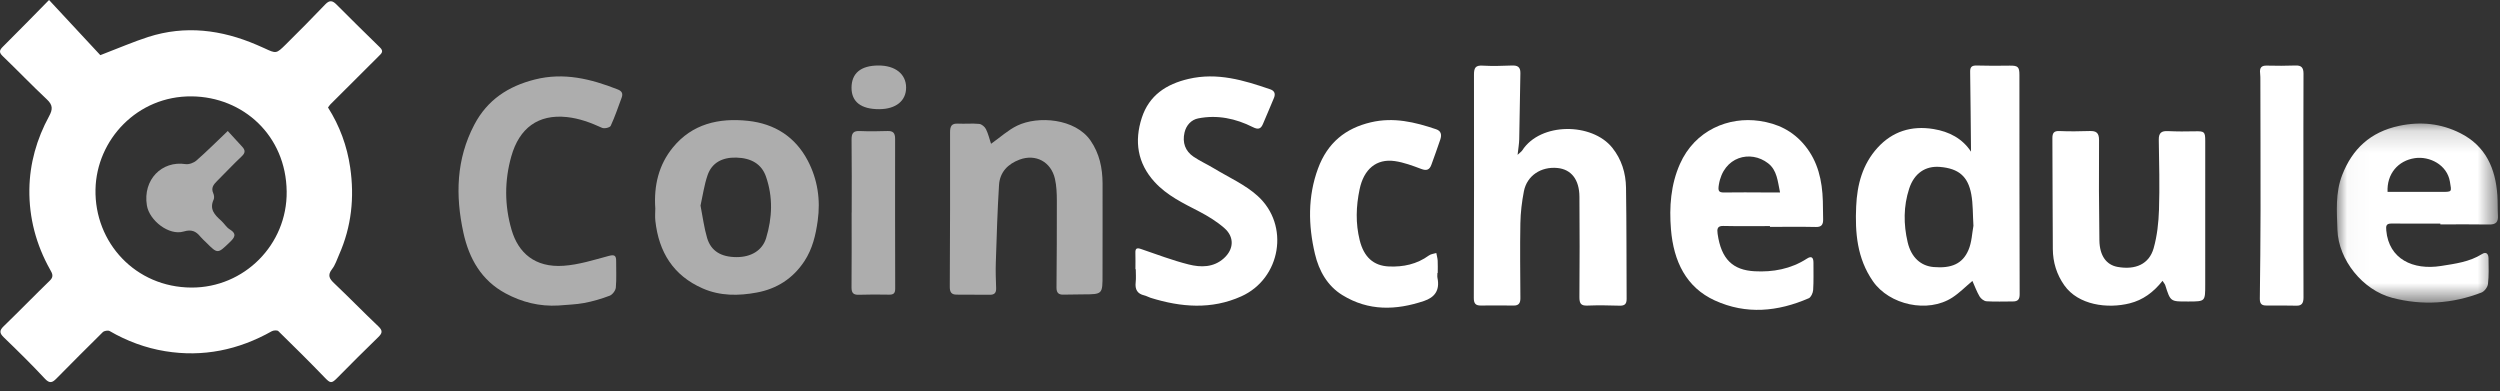 <?xml version="1.0" encoding="UTF-8"?>
<svg width="115px" height="18px" viewBox="0 0 115 18" version="1.1" xmlns="http://www.w3.org/2000/svg" xmlns:xlink="http://www.w3.org/1999/xlink">
    <rect x="0" y="0" width="115" height="18" fill="#333333" stroke="none"/>
    <!-- Generator: Sketch 50.2 (55047) - http://www.bohemiancoding.com/sketch -->
    <title>Group</title>
    <desc>Created with Sketch.</desc>
    <defs>
        <polygon id="path-1" points="0.028 0.159 7.44 0.159 7.44 8.397 0.028 8.397"></polygon>
    </defs>
    <g id="Page-1" stroke="none" stroke-width="1" fill="none" fill-rule="evenodd">
        <g id="ICO2018-4-02" transform="translate(-581, -872)">
            <g id="Group" transform="translate(581, 872)">
                <path d="M8.82,4.433 C6.316,4.406 4.438,6.433 4.393,8.714 C4.344,11.159 6.23,13.22 8.811,13.228 C11.23,13.235 13.215,11.255 13.187,8.81 C13.158,6.239 11.19,4.458 8.82,4.433 M15.088,4.944 C15.628,5.795 15.965,6.718 16.108,7.7 C16.31,9.08 16.169,10.427 15.599,11.713 C15.499,11.94 15.422,12.19 15.273,12.381 C15.057,12.659 15.149,12.818 15.369,13.027 C16.059,13.682 16.723,14.365 17.413,15.02 C17.621,15.218 17.578,15.335 17.397,15.511 C16.757,16.132 16.126,16.762 15.5,17.397 C15.253,17.647 15.191,17.631 14.947,17.378 C14.246,16.651 13.528,15.939 12.805,15.233 C12.753,15.181 12.581,15.192 12.5,15.238 C10.969,16.1 9.335,16.439 7.599,16.155 C6.697,16.008 5.842,15.691 5.045,15.229 C4.971,15.185 4.792,15.216 4.727,15.28 C4.006,15.986 3.298,16.706 2.587,17.422 C2.413,17.597 2.284,17.655 2.068,17.423 C1.461,16.771 0.824,16.145 0.182,15.526 C-0.02,15.332 -0.041,15.21 0.168,15.008 C0.885,14.314 1.581,13.598 2.297,12.903 C2.491,12.715 2.398,12.568 2.303,12.399 C1.662,11.256 1.335,10.023 1.351,8.717 C1.366,7.523 1.688,6.392 2.259,5.344 C2.431,5.03 2.432,4.831 2.16,4.576 C1.467,3.926 0.809,3.239 0.123,2.58 C-0.056,2.407 -0.028,2.308 0.133,2.148 C0.841,1.445 1.537,0.73 2.256,0 C3.08,0.886 3.891,1.758 4.615,2.537 C5.495,2.2 6.144,1.917 6.816,1.701 C8.523,1.153 10.186,1.366 11.809,2.063 C11.928,2.114 12.048,2.165 12.166,2.22 C12.701,2.47 12.708,2.478 13.143,2.048 C13.759,1.438 14.37,0.823 14.968,0.196 C15.161,-0.006 15.3,0.029 15.472,0.201 C16.137,0.864 16.802,1.528 17.477,2.181 C17.666,2.364 17.55,2.457 17.422,2.583 C16.68,3.319 15.941,4.058 15.202,4.797 C15.161,4.837 15.131,4.888 15.088,4.944" id="Fill-1" fill="#FFFFFF"></path>
                <path d="M90.778,10.388 C90.745,9.856 90.762,9.386 90.678,8.933 C90.529,8.126 90.109,7.75 89.237,7.678 C88.571,7.623 88.054,7.967 87.822,8.677 C87.557,9.488 87.56,10.322 87.752,11.141 C87.917,11.848 88.363,12.234 88.945,12.284 C89.76,12.353 90.275,12.14 90.548,11.503 C90.704,11.142 90.714,10.721 90.778,10.388 M90.667,6.977 C90.654,5.726 90.645,4.508 90.627,3.29 C90.624,3.067 90.72,3.007 90.939,3.014 C91.44,3.029 91.942,3.027 92.444,3.019 C92.824,3.013 92.893,3.078 92.893,3.441 C92.893,6.807 92.894,10.173 92.904,13.538 C92.904,13.772 92.821,13.868 92.59,13.867 C92.186,13.866 91.781,13.885 91.378,13.859 C91.265,13.852 91.121,13.739 91.06,13.636 C90.929,13.415 90.842,13.169 90.731,12.923 C90.41,13.191 90.134,13.475 89.807,13.687 C88.679,14.419 86.911,14.029 86.154,12.936 C85.422,11.879 85.33,10.706 85.384,9.49 C85.428,8.491 85.675,7.557 86.369,6.794 C87.05,6.047 87.924,5.768 88.944,5.936 C89.67,6.055 90.272,6.376 90.667,6.977" id="Fill-3" fill="#FFFFFF"></path>
                <path d="M69.809,7.123 C69.931,7.008 69.989,6.971 70.024,6.918 C70.862,5.62 73.232,5.634 74.164,6.795 C74.59,7.325 74.787,7.958 74.797,8.635 C74.823,10.34 74.816,12.046 74.825,13.752 C74.827,13.987 74.728,14.067 74.507,14.061 C74.011,14.046 73.515,14.037 73.019,14.057 C72.725,14.069 72.65,13.962 72.653,13.659 C72.667,12.123 72.664,10.586 72.654,9.05 C72.649,8.259 72.277,7.791 71.646,7.728 C70.888,7.652 70.238,8.081 70.099,8.801 C70.005,9.284 69.946,9.781 69.937,10.272 C69.916,11.421 69.932,12.57 69.938,13.72 C69.939,13.944 69.859,14.057 69.634,14.055 C69.127,14.049 68.619,14.049 68.112,14.054 C67.878,14.056 67.794,13.96 67.795,13.704 C67.805,10.28 67.81,6.856 67.803,3.433 C67.802,3.113 67.881,3.001 68.194,3.019 C68.642,3.045 69.092,3.031 69.541,3.014 C69.791,3.004 69.944,3.064 69.938,3.365 C69.917,4.38 69.906,5.396 69.884,6.411 C69.879,6.617 69.842,6.822 69.809,7.123" id="Fill-5" fill="#FFFFFF"></path>
                <path d="M52.23,12.382 C52.23,12.132 52.236,11.883 52.228,11.633 C52.22,11.426 52.293,11.389 52.48,11.452 C53.211,11.701 53.936,11.979 54.682,12.166 C55.236,12.305 55.823,12.309 56.298,11.881 C56.761,11.463 56.788,10.901 56.321,10.493 C55.975,10.189 55.571,9.942 55.163,9.729 C54.43,9.348 53.686,9 53.109,8.368 C52.321,7.505 52.174,6.493 52.522,5.421 C52.858,4.386 53.645,3.87 54.672,3.63 C55.994,3.321 57.209,3.689 58.431,4.108 C58.633,4.177 58.677,4.317 58.605,4.497 C58.442,4.901 58.263,5.298 58.097,5.7 C57.996,5.943 57.867,5.966 57.633,5.849 C56.838,5.448 55.994,5.273 55.116,5.446 C54.803,5.508 54.567,5.755 54.488,6.096 C54.381,6.56 54.52,6.952 54.909,7.213 C55.208,7.414 55.539,7.562 55.847,7.749 C56.522,8.158 57.267,8.487 57.847,9.009 C59.342,10.354 58.921,12.813 57.1,13.632 C55.725,14.251 54.326,14.134 52.929,13.7 C52.83,13.669 52.737,13.611 52.637,13.588 C52.317,13.514 52.204,13.315 52.241,12.988 C52.264,12.788 52.245,12.584 52.245,12.382 L52.23,12.382 Z" id="Fill-7" fill="#FFFFFF"></path>
                <path d="M99.477,12.918 C99.056,13.448 98.573,13.801 97.968,13.953 C96.944,14.211 95.6,14.036 94.958,13.124 C94.606,12.624 94.435,12.067 94.43,11.461 C94.418,9.76 94.419,8.06 94.41,6.359 C94.409,6.124 94.477,6.016 94.734,6.028 C95.197,6.049 95.661,6.042 96.124,6.027 C96.427,6.017 96.559,6.108 96.556,6.452 C96.546,7.986 96.55,9.52 96.572,11.054 C96.583,11.769 96.895,12.185 97.409,12.278 C98.233,12.426 98.859,12.149 99.067,11.421 C99.229,10.85 99.295,10.237 99.314,9.639 C99.348,8.57 99.321,7.499 99.304,6.429 C99.299,6.105 99.434,6.017 99.726,6.031 C100.143,6.051 100.561,6.05 100.978,6.04 C101.4,6.031 101.441,6.058 101.441,6.486 C101.442,8.686 101.44,10.887 101.44,13.087 C101.441,13.867 101.442,13.867 100.69,13.869 C100.667,13.869 100.644,13.869 100.621,13.869 C99.839,13.873 99.84,13.872 99.603,13.123 C99.587,13.07 99.545,13.026 99.477,12.918" id="Fill-9" fill="#FFFFFF"></path>
                <path d="M81.882,8.853 C81.771,8.324 81.745,7.831 81.332,7.511 C80.525,6.885 79.278,7.195 79.067,8.499 C79.021,8.782 79.058,8.859 79.316,8.854 C79.951,8.842 80.586,8.852 81.221,8.853 C81.425,8.853 81.629,8.853 81.882,8.853 Z M81.418,10.4 C80.699,10.4 79.981,10.41 79.263,10.394 C78.992,10.388 78.98,10.544 79.01,10.755 C79.176,11.932 79.718,12.425 80.714,12.478 C81.545,12.523 82.375,12.379 83.118,11.897 C83.326,11.763 83.42,11.835 83.419,12.089 C83.417,12.507 83.432,12.926 83.405,13.342 C83.396,13.476 83.304,13.676 83.204,13.719 C81.779,14.337 80.329,14.481 78.883,13.822 C77.567,13.221 76.985,12.026 76.864,10.547 C76.781,9.522 76.854,8.496 77.276,7.545 C77.97,5.979 79.527,5.357 80.936,5.562 C81.758,5.681 82.465,6.009 83.027,6.697 C83.625,7.429 83.823,8.303 83.851,9.248 C83.859,9.526 83.856,9.803 83.864,10.081 C83.871,10.33 83.79,10.446 83.539,10.441 C82.832,10.426 82.125,10.436 81.418,10.436 L81.418,10.4 Z" id="Fill-11" fill="#FFFFFF"></path>
                <g id="Group-15" transform="translate(107.467, 5.524)">
                    <mask id="mask-2" fill="white">
                        <use xlink:href="#path-1"></use>
                    </mask>
                    <g id="Clip-14"></g>
                    <path d="M2.361,3.303 C3.207,3.303 4.027,3.304 4.847,3.303 C5.341,3.302 5.307,3.307 5.23,2.837 C5.1,2.049 4.289,1.654 3.622,1.75 C2.839,1.863 2.321,2.482 2.361,3.303 M4.789,4.761 C4.04,4.761 3.292,4.765 2.543,4.759 C2.291,4.757 2.283,4.872 2.302,5.08 C2.421,6.394 3.534,6.914 4.818,6.711 C5.469,6.608 6.129,6.525 6.705,6.163 C6.915,6.032 7.002,6.173 7.005,6.359 C7.01,6.754 7.025,7.151 6.98,7.541 C6.963,7.685 6.817,7.881 6.681,7.933 C5.342,8.449 3.965,8.541 2.572,8.175 C1.209,7.816 0.099,6.423 0.055,5.048 C0.027,4.2 -0.045,3.345 0.273,2.528 C0.739,1.331 1.565,0.548 2.893,0.265 C3.89,0.052 4.827,0.157 5.709,0.602 C6.883,1.194 7.33,2.237 7.412,3.464 C7.433,3.775 7.42,4.087 7.438,4.397 C7.456,4.686 7.347,4.809 7.036,4.803 C6.287,4.789 5.538,4.799 4.789,4.799 C4.789,4.786 4.789,4.774 4.789,4.761" id="Fill-13" fill="#FFFFFF" mask="url(#mask-2)"></path>
                </g>
                <path d="M32.224,9.457 C32.325,9.968 32.385,10.467 32.526,10.944 C32.706,11.553 33.174,11.827 33.889,11.827 C34.551,11.828 35.068,11.52 35.241,10.954 C35.527,10.013 35.562,9.059 35.233,8.118 C35.034,7.551 34.563,7.266 33.866,7.249 C33.218,7.233 32.742,7.492 32.548,8.06 C32.394,8.506 32.33,8.982 32.224,9.457 M30.144,9.593 C30.07,8.52 30.307,7.577 30.949,6.788 C31.836,5.698 33.064,5.415 34.41,5.559 C35.637,5.69 36.583,6.298 37.155,7.385 C37.61,8.249 37.75,9.19 37.614,10.157 C37.523,10.808 37.377,11.444 37.002,12.014 C36.477,12.812 35.731,13.287 34.811,13.457 C33.977,13.612 33.129,13.621 32.325,13.268 C30.963,12.672 30.306,11.587 30.147,10.166 C30.124,9.957 30.144,9.743 30.144,9.593" id="Fill-16" fill="#FFFFFF" opacity="0.6"></path>
                <path d="M45.588,6.615 C46.014,6.314 46.372,5.983 46.789,5.781 C47.747,5.315 49.462,5.448 50.165,6.467 C50.577,7.064 50.714,7.73 50.718,8.436 C50.726,9.83 50.712,11.224 50.716,12.618 C50.718,13.54 50.724,13.539 49.814,13.541 C49.513,13.541 49.211,13.545 48.91,13.553 C48.691,13.559 48.597,13.462 48.599,13.229 C48.609,11.895 48.619,10.561 48.615,9.228 C48.614,8.894 48.601,8.55 48.528,8.228 C48.349,7.442 47.643,7.067 46.903,7.341 C46.371,7.538 45.993,7.91 45.955,8.51 C45.881,9.694 45.847,10.881 45.808,12.067 C45.794,12.462 45.808,12.859 45.822,13.255 C45.83,13.474 45.74,13.561 45.536,13.559 C45.025,13.553 44.515,13.552 44.005,13.553 C43.768,13.553 43.689,13.442 43.69,13.195 C43.702,10.828 43.709,8.46 43.703,6.093 C43.702,5.797 43.776,5.672 44.071,5.687 C44.395,5.703 44.722,5.668 45.044,5.7 C45.157,5.711 45.3,5.831 45.354,5.941 C45.462,6.159 45.519,6.406 45.588,6.615" id="Fill-18" fill="#FFFFFF" opacity="0.6"></path>
                <path d="M25.69,14.053 C24.823,14.105 24.014,13.903 23.256,13.495 C22.153,12.903 21.58,11.907 21.317,10.706 C20.944,8.996 20.984,7.324 21.818,5.736 C22.421,4.588 23.383,3.967 24.598,3.658 C25.936,3.319 27.18,3.628 28.415,4.114 C28.616,4.193 28.664,4.309 28.594,4.498 C28.433,4.931 28.286,5.371 28.092,5.789 C28.054,5.87 27.798,5.928 27.694,5.88 C27.171,5.641 26.65,5.445 26.068,5.384 C24.757,5.248 23.89,5.889 23.521,7.189 C23.202,8.313 23.206,9.456 23.533,10.575 C23.841,11.628 24.603,12.317 25.924,12.226 C26.625,12.178 27.318,11.956 28.004,11.772 C28.273,11.699 28.346,11.76 28.343,12.016 C28.339,12.421 28.365,12.829 28.328,13.231 C28.315,13.366 28.172,13.554 28.046,13.602 C27.666,13.747 27.27,13.863 26.87,13.938 C26.483,14.01 26.084,14.017 25.69,14.053" id="Fill-20" fill="#FFFFFF" opacity="0.6"></path>
                <path d="M66.121,12.556 C66.121,12.631 66.109,12.71 66.123,12.781 C66.243,13.363 65.988,13.681 65.506,13.844 C64.221,14.276 62.955,14.318 61.747,13.573 C61.068,13.156 60.672,12.468 60.486,11.674 C60.178,10.363 60.155,9.04 60.626,7.758 C61.067,6.558 61.899,5.901 63.057,5.627 C64.105,5.38 65.079,5.613 66.06,5.945 C66.296,6.024 66.325,6.203 66.254,6.417 C66.125,6.805 65.984,7.187 65.846,7.572 C65.758,7.821 65.617,7.861 65.382,7.773 C64.983,7.624 64.575,7.469 64.16,7.41 C63.308,7.289 62.734,7.788 62.542,8.706 C62.377,9.491 62.352,10.269 62.546,11.05 C62.737,11.817 63.173,12.227 63.895,12.258 C64.547,12.285 65.172,12.158 65.731,11.751 C65.825,11.683 65.956,11.674 66.07,11.638 C66.092,11.755 66.126,11.873 66.133,11.991 C66.143,12.179 66.136,12.368 66.136,12.556 L66.121,12.556 Z" id="Fill-22" fill="#FFFFFF"></path>
                <path d="M105.957,8.534 C105.957,10.25 105.954,11.965 105.961,13.681 C105.962,13.941 105.882,14.065 105.644,14.061 C105.178,14.054 104.713,14.05 104.248,14.053 C104.05,14.055 103.949,13.985 103.952,13.74 C103.969,12.387 103.983,11.035 103.985,9.683 C103.988,7.69 103.98,5.697 103.977,3.704 C103.976,3.595 103.979,3.486 103.966,3.379 C103.932,3.107 104.033,3.01 104.276,3.018 C104.719,3.032 105.162,3.026 105.605,3.013 C105.846,3.007 105.962,3.095 105.961,3.387 C105.954,5.103 105.957,6.818 105.957,8.534" id="Fill-24" fill="#FFFFFF"></path>
                <path d="M39.178,9.77 C39.178,8.655 39.187,7.539 39.172,6.425 C39.168,6.119 39.263,6.016 39.547,6.028 C39.972,6.046 40.398,6.042 40.823,6.027 C41.074,6.018 41.175,6.109 41.175,6.383 C41.171,8.682 41.174,10.981 41.179,13.28 C41.18,13.489 41.1,13.558 40.902,13.554 C40.434,13.543 39.965,13.546 39.496,13.559 C39.259,13.565 39.168,13.478 39.17,13.218 C39.181,12.069 39.175,10.919 39.175,9.77 L39.178,9.77 Z" id="Fill-26" fill="#FFFFFF" opacity="0.6"></path>
                <path d="M40.404,3.013 C41.18,3.01 41.677,3.403 41.681,4.022 C41.685,4.638 41.213,5.019 40.444,5.022 C39.611,5.025 39.17,4.685 39.17,4.039 C39.17,3.37 39.596,3.016 40.404,3.013" id="Fill-28" fill="#FFFFFF" opacity="0.6"></path>
                <path d="M11.141,6.749 C11.283,6.902 11.294,7.025 11.125,7.185 C10.732,7.556 10.361,7.952 9.978,8.334 C9.822,8.49 9.7,8.643 9.809,8.887 C9.847,8.971 9.866,9.099 9.829,9.177 C9.619,9.626 9.878,9.888 10.172,10.15 C10.31,10.272 10.407,10.451 10.558,10.544 C10.923,10.766 10.788,10.933 10.556,11.155 C10.01,11.678 10.017,11.686 9.483,11.154 C9.396,11.067 9.301,10.987 9.223,10.892 C9.014,10.635 8.813,10.54 8.445,10.65 C7.775,10.849 6.87,10.146 6.756,9.446 C6.565,8.267 7.445,7.383 8.533,7.549 C8.692,7.573 8.913,7.492 9.039,7.381 C9.516,6.963 9.966,6.513 10.477,6.026 C10.692,6.26 10.915,6.507 11.141,6.749 Z" id="Fill-30" fill="#FFFFFF" opacity="0.6"></path>
            </g>
        </g>
    </g>
</svg>